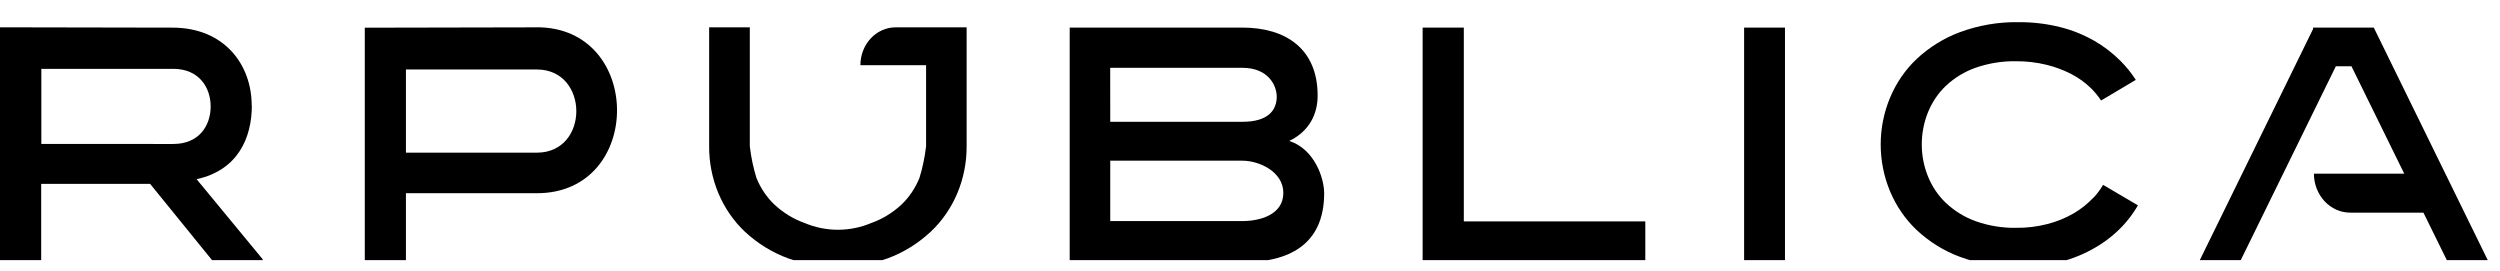 <svg width="129" height="14" viewBox="0 0 129 14" fill="none" xmlns="http://www.w3.org/2000/svg">
<g clip-path="url(#clip0_1326_280)">
<path d="M12.987 5.44C12.987 3.345 11.586 1.442 8.932 1.426C7.145 1.426 1.786 1.409 0 1.409V13.535H2.125V9.489H7.747L11.032 13.535H13.557V13.381L10.145 9.246C12.287 8.778 12.995 7.1 12.995 5.44H12.987ZM2.133 7.427V3.552H8.94C10.274 3.552 10.87 4.521 10.87 5.491C10.87 6.46 10.291 7.429 8.94 7.429L2.133 7.427Z" fill="black"/>
<path d="M27.706 1.411C25.936 1.411 20.593 1.429 18.823 1.429V13.538H20.946V9.97H27.706C33.225 9.97 33.208 1.407 27.706 1.407V1.411ZM27.706 7.877H20.946V3.586H27.706C30.408 3.586 30.424 7.877 27.706 7.877Z" fill="black"/>
<path d="M66.526 7.272C67.571 6.769 67.99 5.87 67.99 4.934C67.99 2.506 66.333 1.424 64.111 1.424H55.196V13.533H64.111C66.444 13.533 68.327 12.67 68.327 9.97C68.327 9.208 67.844 7.703 66.526 7.272ZM57.286 3.499H64.109C65.462 3.499 65.879 4.433 65.879 4.987C65.879 5.678 65.446 6.285 64.109 6.285H57.289L57.286 3.499ZM64.109 11.407H57.289V8.292H64.111C64.98 8.292 66.22 8.862 66.22 9.952C66.22 11.094 64.988 11.407 64.111 11.407" fill="black"/>
<path d="M75.533 1.424H73.408V13.535H84.898V11.423H75.533V1.424Z" fill="black"/>
<path d="M92.105 1.424H89.996V13.535H92.105V1.424Z" fill="black"/>
<path d="M108.028 10.189C107.724 10.514 107.379 10.79 107.002 11.01C106.578 11.252 106.127 11.436 105.661 11.557C105.131 11.694 104.588 11.761 104.043 11.756C103.328 11.769 102.617 11.652 101.938 11.412C101.377 11.209 100.858 10.89 100.411 10.474C100.009 10.092 99.691 9.62 99.479 9.092C99.271 8.576 99.164 8.02 99.164 7.458C99.163 6.89 99.27 6.328 99.479 5.807C99.691 5.278 100.009 4.806 100.411 4.425C100.859 4.008 101.379 3.692 101.942 3.495C102.621 3.26 103.332 3.146 104.045 3.16C104.564 3.157 105.082 3.218 105.589 3.341C106.039 3.449 106.475 3.612 106.891 3.826C107.265 4.02 107.611 4.272 107.918 4.575C108.102 4.761 108.269 4.966 108.416 5.186L110.207 4.122C109.98 3.769 109.719 3.444 109.426 3.151C109.012 2.735 108.549 2.38 108.049 2.096C107.492 1.782 106.9 1.546 106.287 1.394C105.588 1.222 104.873 1.139 104.156 1.144C103.127 1.127 102.103 1.302 101.129 1.661C100.312 1.964 99.555 2.432 98.901 3.041C98.318 3.592 97.85 4.271 97.53 5.033C97.21 5.794 97.044 6.62 97.044 7.456C97.044 8.291 97.21 9.117 97.53 9.879C97.85 10.64 98.318 11.319 98.901 11.871C99.555 12.48 100.311 12.949 101.129 13.251C102.099 13.61 103.118 13.787 104.143 13.774C104.883 13.78 105.621 13.691 106.341 13.507C106.967 13.344 107.571 13.094 108.136 12.763C108.647 12.467 109.115 12.095 109.529 11.659C109.829 11.339 110.094 10.983 110.318 10.597L108.519 9.538C108.379 9.777 108.214 9.999 108.028 10.2" fill="black"/>
<path d="M46.215 1.411C45.977 1.41 45.74 1.461 45.519 1.559C45.299 1.657 45.098 1.801 44.929 1.982C44.76 2.164 44.626 2.379 44.535 2.616C44.443 2.853 44.396 3.108 44.396 3.364H47.786V7.543C47.723 8.099 47.609 8.646 47.445 9.177C47.233 9.706 46.914 10.178 46.513 10.559C46.065 10.976 45.545 11.295 44.983 11.497C43.862 11.975 42.614 11.975 41.493 11.497C40.931 11.295 40.411 10.976 39.963 10.559C39.562 10.178 39.244 9.706 39.031 9.177C38.867 8.646 38.753 8.099 38.69 7.543V1.411H36.592V7.543C36.587 8.379 36.749 9.206 37.068 9.968C37.387 10.729 37.855 11.409 38.44 11.959C39.094 12.566 39.851 13.032 40.67 13.332C42.338 13.914 44.134 13.914 45.803 13.332C46.621 13.03 47.377 12.562 48.03 11.952C48.615 11.402 49.083 10.723 49.402 9.961C49.721 9.199 49.883 8.372 49.878 7.537V1.411H46.215Z" fill="black"/>
<path d="M120.53 3.418L115.569 13.533H113.456L119.353 1.499V1.424H122.487L128.422 13.533H126.31L125.049 10.972H121.269C121.023 10.972 120.78 10.92 120.553 10.819C120.327 10.718 120.12 10.57 119.947 10.383C119.773 10.196 119.635 9.975 119.541 9.731C119.447 9.487 119.398 9.225 119.398 8.961H124.059L121.335 3.418H120.53Z" fill="black"/>
</g>
<defs>
<clipPath id="clip0_1326_280">
<rect width="128.421" height="12.632" fill="white" transform="translate(0 0.79)"/>
</clipPath>
</defs>
</svg>

